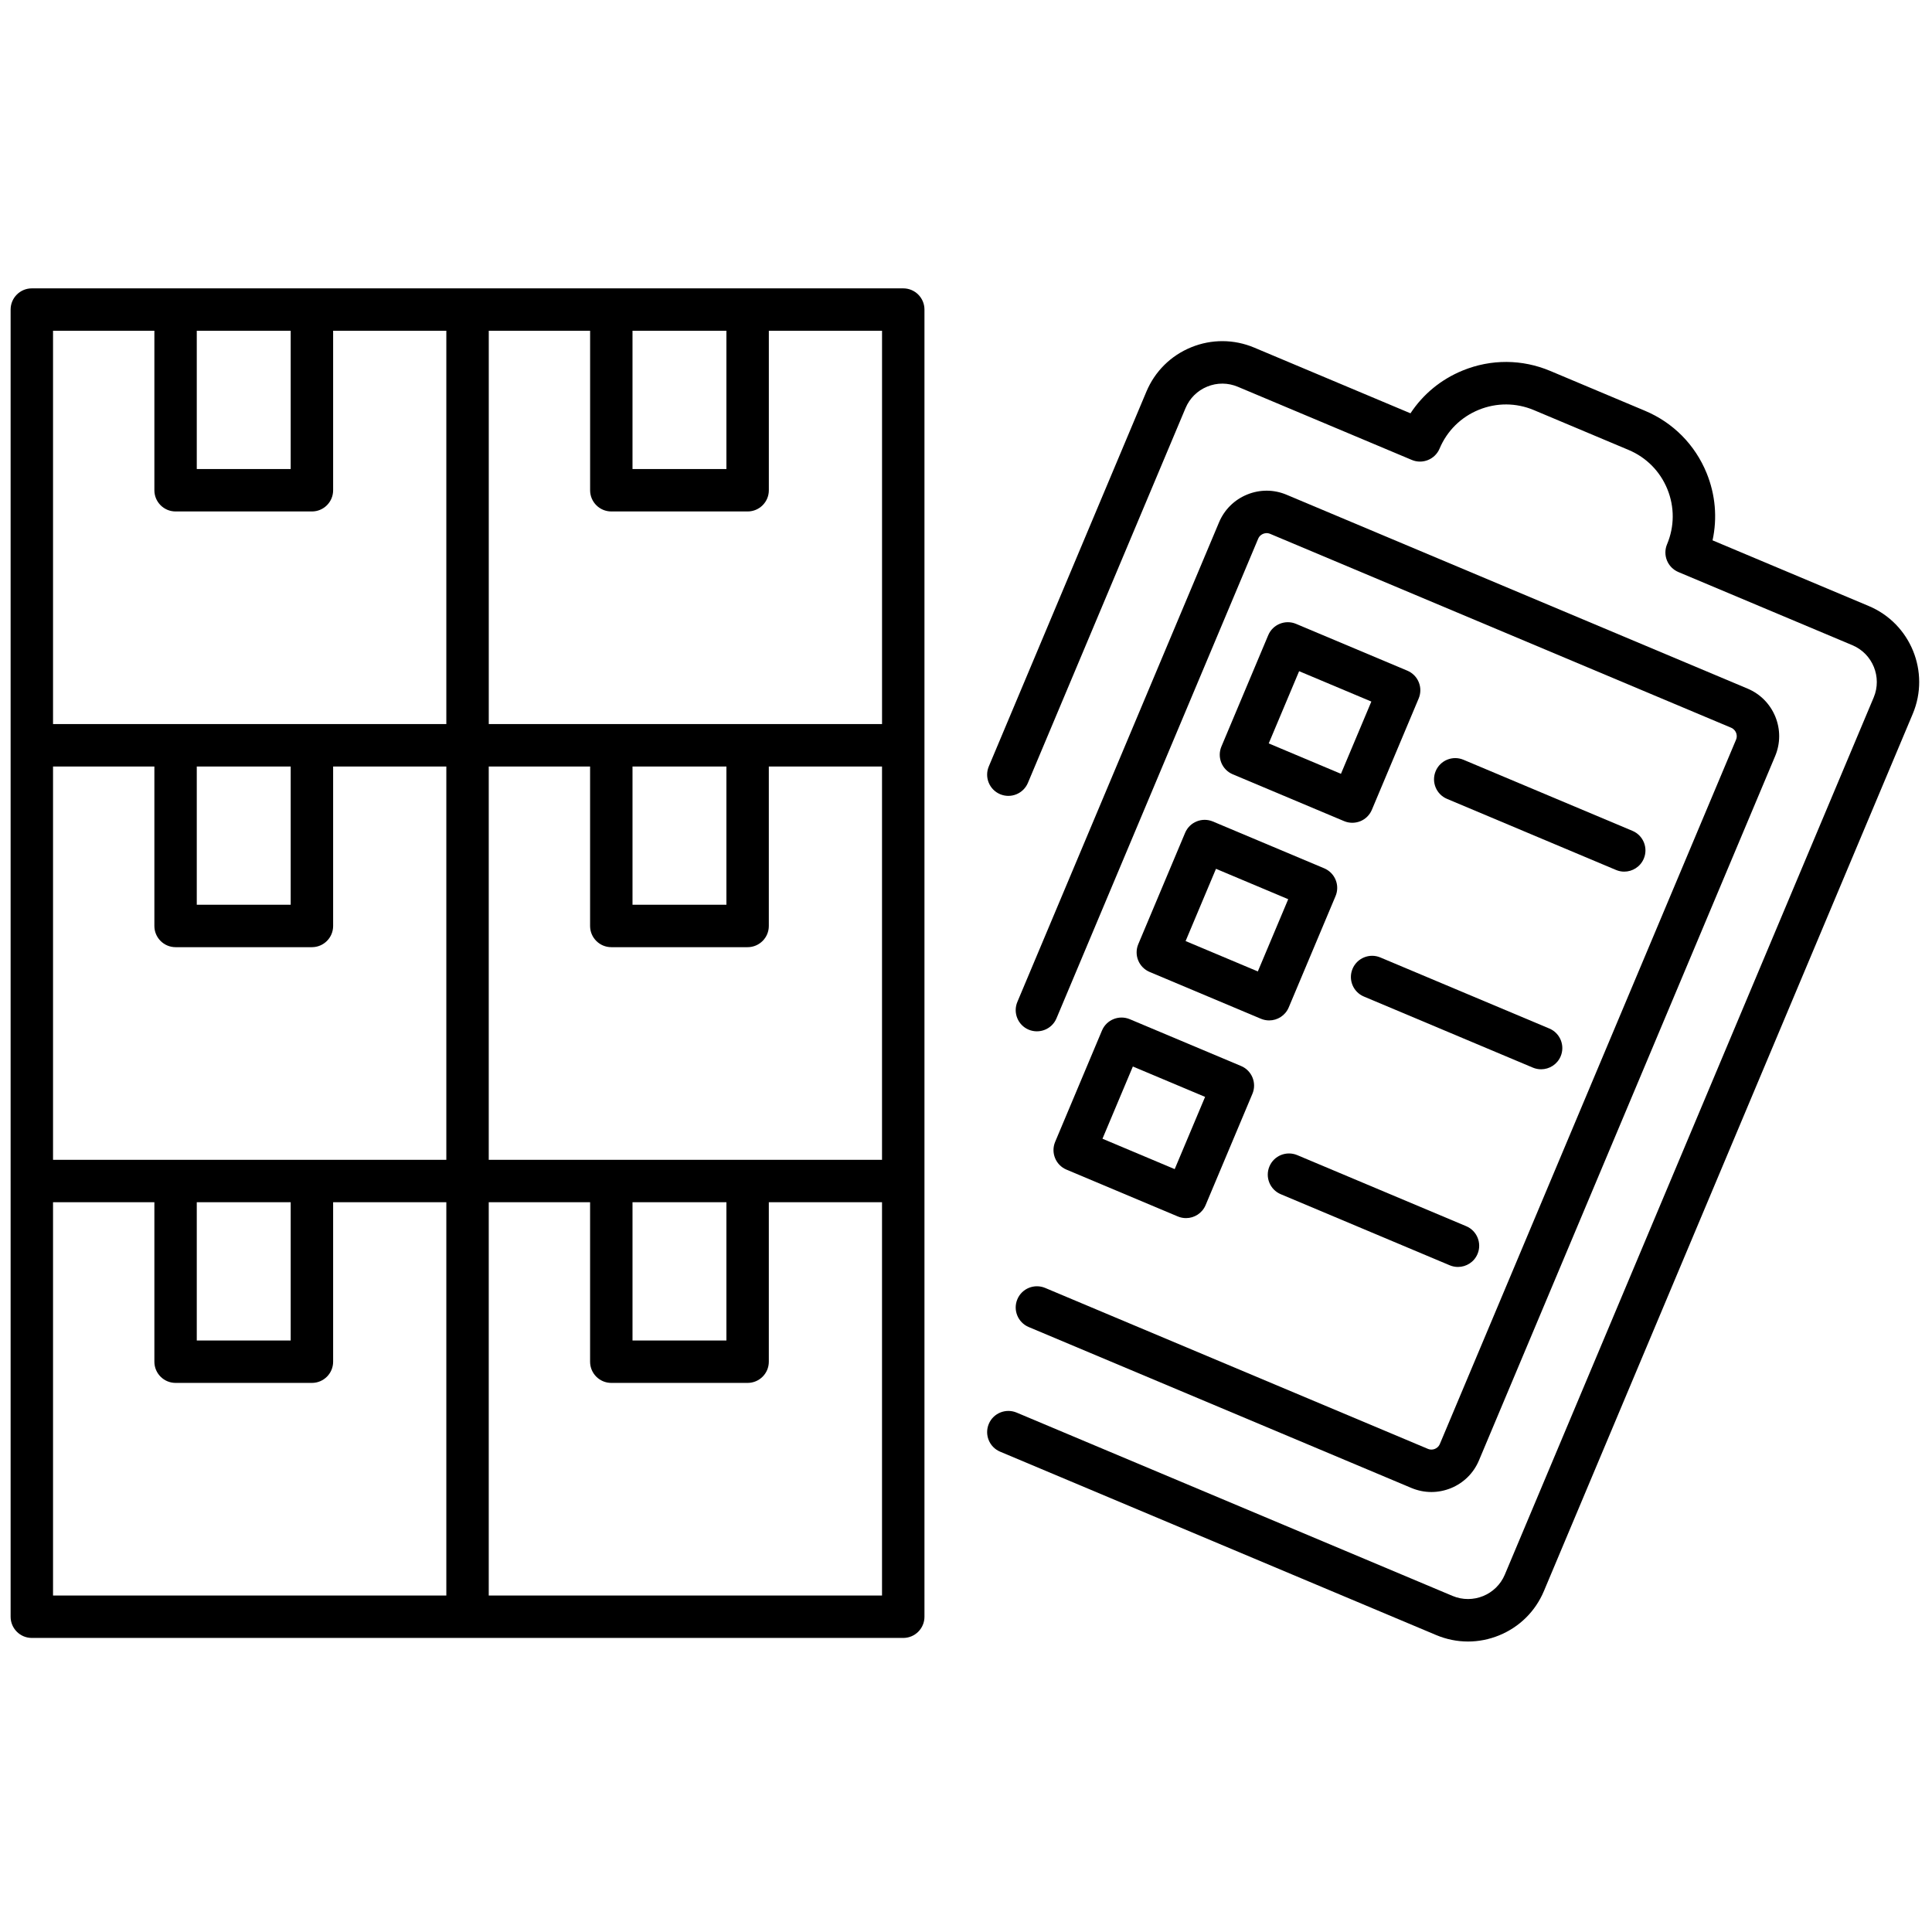 <svg xmlns="http://www.w3.org/2000/svg" xmlns:xlink="http://www.w3.org/1999/xlink" version="1.1" width="256" height="256" viewBox="0 0 256 256" xml:space="preserve">

<defs>
</defs>
<g style="stroke: none; stroke-width: 0; stroke-dasharray: none; stroke-linecap: butt; stroke-linejoin: miter; stroke-miterlimit: 10; fill: none; fill-rule: nonzero; opacity: 1;" transform="translate(1.407 1.407) scale(2.81 2.81)" >
	<path d="M 42.092 13.097 h -7.338 h -6.428 h -6.779 h -7.339 H 7.778 H 1 c -0.552 0 -1 0.448 -1 1 v 20.546 V 55.19 v 20.546 c 0 0.553 0.448 1 1 1 h 20.546 h 20.546 c 0.552 0 1 -0.447 1 -1 V 55.19 V 34.643 V 14.097 C 43.092 13.545 42.644 13.097 42.092 13.097 z M 29.325 56.19 h 4.428 v 6.52 h -4.428 V 56.19 z M 34.753 54.19 h -6.428 h -5.779 V 35.643 h 4.779 v 7.52 c 0 0.552 0.448 1 1 1 h 6.428 c 0.552 0 1 -0.448 1 -1 v -7.52 h 5.338 V 54.19 H 34.753 z M 8.778 56.19 h 4.429 v 6.52 H 8.778 V 56.19 z M 14.207 54.19 H 7.778 H 2 V 35.643 h 4.779 v 7.52 c 0 0.552 0.448 1 1 1 h 6.429 c 0.552 0 1 -0.448 1 -1 v -7.52 h 5.338 V 54.19 H 14.207 z M 8.778 35.643 h 4.429 v 6.52 H 8.778 V 35.643 z M 29.325 35.643 h 4.428 v 6.52 h -4.428 V 35.643 z M 41.092 33.643 h -6.338 h -6.428 h -5.779 V 15.097 h 4.779 v 7.52 c 0 0.552 0.448 1 1 1 h 6.428 c 0.552 0 1 -0.448 1 -1 v -7.52 h 5.338 V 33.643 z M 33.753 15.097 v 6.52 h -4.428 v -6.52 H 33.753 z M 13.207 15.097 v 6.52 H 8.778 v -6.52 H 13.207 z M 2 15.097 h 4.779 v 7.52 c 0 0.552 0.448 1 1 1 h 6.429 c 0.552 0 1 -0.448 1 -1 v -7.52 h 5.338 v 18.546 h -6.338 H 7.778 H 2 V 15.097 z M 2 56.19 h 4.779 v 7.52 c 0 0.553 0.448 1 1 1 h 6.429 c 0.552 0 1 -0.447 1 -1 v -7.52 h 5.338 v 18.546 H 2 V 56.19 z M 41.092 74.736 H 22.546 V 56.19 h 4.779 v 7.52 c 0 0.553 0.448 1 1 1 h 6.428 c 0.552 0 1 -0.447 1 -1 v -7.52 h 5.338 V 74.736 z" style="stroke: none; stroke-width: 1; stroke-dasharray: none; stroke-linecap: butt; stroke-linejoin: miter; stroke-miterlimit: 10; fill: rgb(0,0,0); fill-rule: nonzero; opacity: 1;" transform=" matrix(1 0 0 1 0 0) " stroke-linecap="round" />
	<path d="M 63.267 38.297 c -0.132 0 -0.264 -0.026 -0.388 -0.078 l -5.25 -2.208 c -0.509 -0.214 -0.748 -0.8 -0.534 -1.31 l 2.208 -5.25 c 0.215 -0.51 0.803 -0.746 1.31 -0.534 l 5.25 2.208 c 0.244 0.103 0.438 0.298 0.538 0.544 c 0.101 0.246 0.099 0.521 -0.004 0.766 l -2.208 5.251 c -0.103 0.245 -0.299 0.438 -0.544 0.538 C 63.524 38.272 63.395 38.297 63.267 38.297 z M 59.326 34.555 l 3.406 1.433 l 1.433 -3.407 l -3.406 -1.432 L 59.326 34.555 z" style="stroke: none; stroke-width: 1; stroke-dasharray: none; stroke-linecap: butt; stroke-linejoin: miter; stroke-miterlimit: 10; fill: rgb(0,0,0); fill-rule: nonzero; opacity: 1;" transform=" matrix(1 0 0 1 0 0) " stroke-linecap="round" />
	<path d="M 59.347 47.617 c -0.13 0 -0.261 -0.025 -0.388 -0.078 l -5.25 -2.208 c -0.244 -0.103 -0.438 -0.298 -0.538 -0.544 c -0.101 -0.246 -0.099 -0.521 0.004 -0.766 l 2.208 -5.25 c 0.215 -0.51 0.801 -0.747 1.31 -0.534 l 5.25 2.208 c 0.244 0.103 0.438 0.299 0.538 0.544 c 0.101 0.246 0.099 0.521 -0.004 0.765 l -2.208 5.25 C 60.108 47.388 59.736 47.617 59.347 47.617 z M 55.406 43.875 l 3.406 1.432 l 1.433 -3.406 l -3.406 -1.433 L 55.406 43.875 z" style="stroke: none; stroke-width: 1; stroke-dasharray: none; stroke-linecap: butt; stroke-linejoin: miter; stroke-miterlimit: 10; fill: rgb(0,0,0); fill-rule: nonzero; opacity: 1;" transform=" matrix(1 0 0 1 0 0) " stroke-linecap="round" />
	<path d="M 55.427 56.939 c -0.13 0 -0.261 -0.025 -0.388 -0.078 l -5.25 -2.208 c -0.509 -0.214 -0.748 -0.801 -0.534 -1.31 l 2.208 -5.25 c 0.215 -0.511 0.803 -0.745 1.31 -0.534 l 5.25 2.208 c 0.509 0.214 0.748 0.801 0.534 1.31 l -2.208 5.25 C 56.188 56.709 55.817 56.939 55.427 56.939 z M 51.486 53.196 l 3.406 1.433 l 1.433 -3.406 l -3.406 -1.433 L 51.486 53.196 z" style="stroke: none; stroke-width: 1; stroke-dasharray: none; stroke-linecap: butt; stroke-linejoin: miter; stroke-miterlimit: 10; fill: rgb(0,0,0); fill-rule: nonzero; opacity: 1;" transform=" matrix(1 0 0 1 0 0) " stroke-linecap="round" />
	<path d="M 76.09 40.601 c -0.13 0 -0.261 -0.025 -0.388 -0.079 l -7.969 -3.352 c -0.509 -0.214 -0.748 -0.8 -0.534 -1.31 c 0.215 -0.51 0.801 -0.748 1.31 -0.534 l 7.969 3.352 c 0.509 0.214 0.748 0.8 0.534 1.31 C 76.851 40.37 76.48 40.601 76.09 40.601 z" style="stroke: none; stroke-width: 1; stroke-dasharray: none; stroke-linecap: butt; stroke-linejoin: miter; stroke-miterlimit: 10; fill: rgb(0,0,0); fill-rule: nonzero; opacity: 1;" transform=" matrix(1 0 0 1 0 0) " stroke-linecap="round" />
	<path d="M 72.17 49.921 c -0.13 0 -0.261 -0.025 -0.388 -0.078 l -7.969 -3.352 c -0.509 -0.214 -0.748 -0.8 -0.534 -1.309 c 0.215 -0.51 0.803 -0.747 1.31 -0.534 l 7.969 3.351 c 0.509 0.214 0.748 0.801 0.534 1.31 C 72.931 49.691 72.56 49.921 72.17 49.921 z" style="stroke: none; stroke-width: 1; stroke-dasharray: none; stroke-linecap: butt; stroke-linejoin: miter; stroke-miterlimit: 10; fill: rgb(0,0,0); fill-rule: nonzero; opacity: 1;" transform=" matrix(1 0 0 1 0 0) " stroke-linecap="round" />
	<path d="M 68.25 59.242 c -0.13 0 -0.261 -0.025 -0.388 -0.078 l -7.969 -3.352 c -0.509 -0.214 -0.748 -0.801 -0.534 -1.31 c 0.215 -0.511 0.801 -0.745 1.31 -0.534 l 7.969 3.352 c 0.509 0.214 0.748 0.801 0.534 1.31 C 69.011 59.013 68.64 59.242 68.25 59.242 z" style="stroke: none; stroke-width: 1; stroke-dasharray: none; stroke-linecap: butt; stroke-linejoin: miter; stroke-miterlimit: 10; fill: rgb(0,0,0); fill-rule: nonzero; opacity: 1;" transform=" matrix(1 0 0 1 0 0) " stroke-linecap="round" />
	<path d="M 68.724 76.905 c -0.511 0 -1.021 -0.102 -1.505 -0.306 L 46.66 67.953 c -0.509 -0.214 -0.748 -0.801 -0.534 -1.31 c 0.215 -0.511 0.802 -0.745 1.31 -0.534 l 20.559 8.646 c 0.958 0.401 2.062 -0.049 2.464 -1.005 l 17.394 -41.362 c 0.402 -0.957 -0.049 -2.062 -1.005 -2.464 l -8.205 -3.45 c -0.244 -0.103 -0.438 -0.298 -0.538 -0.544 c -0.101 -0.246 -0.099 -0.521 0.004 -0.766 c 0.352 -0.836 0.356 -1.76 0.014 -2.6 c -0.343 -0.84 -0.991 -1.496 -1.828 -1.848 l -4.465 -1.878 c -0.836 -0.351 -1.758 -0.357 -2.6 -0.014 c -0.84 0.343 -1.496 0.992 -1.848 1.829 c -0.215 0.51 -0.803 0.748 -1.31 0.534 l -8.205 -3.45 c -0.463 -0.195 -0.976 -0.198 -1.44 -0.008 c -0.466 0.19 -0.829 0.55 -1.024 1.013 L 47.97 36.416 c -0.215 0.51 -0.802 0.748 -1.31 0.534 c -0.509 -0.214 -0.748 -0.8 -0.534 -1.31 l 7.432 -17.675 c 0.402 -0.956 1.152 -1.698 2.113 -2.09 c 0.959 -0.391 2.017 -0.385 2.971 0.016 l 7.368 3.098 c 0.593 -0.901 1.443 -1.602 2.464 -2.019 c 1.336 -0.545 2.801 -0.538 4.13 0.022 l 4.465 1.878 c 1.329 0.559 2.36 1.602 2.905 2.936 c 0.416 1.021 0.51 2.119 0.28 3.173 l 7.368 3.098 c 1.973 0.83 2.903 3.111 2.073 5.084 L 72.302 74.526 c -0.402 0.956 -1.152 1.697 -2.112 2.089 C 69.716 76.808 69.22 76.905 68.724 76.905 z" style="stroke: none; stroke-width: 1; stroke-dasharray: none; stroke-linecap: butt; stroke-linejoin: miter; stroke-miterlimit: 10; fill: rgb(0,0,0); fill-rule: nonzero; opacity: 1;" transform=" matrix(1 0 0 1 0 0) " stroke-linecap="round" />
	<path d="M 66.996 69.855 c -0.32 0 -0.64 -0.064 -0.944 -0.192 l -18.045 -7.588 c -0.509 -0.214 -0.748 -0.801 -0.534 -1.31 c 0.215 -0.511 0.801 -0.745 1.31 -0.534 l 18.046 7.588 c 0.145 0.061 0.27 0.03 0.332 0.002 c 0.062 -0.024 0.175 -0.089 0.235 -0.232 l 13.965 -33.207 c 0.061 -0.144 0.027 -0.27 0.002 -0.332 c -0.025 -0.062 -0.09 -0.175 -0.233 -0.236 l -21.735 -9.14 c -0.145 -0.062 -0.271 -0.027 -0.332 -0.002 c -0.063 0.025 -0.176 0.089 -0.236 0.233 l -9.51 22.615 c -0.215 0.51 -0.801 0.745 -1.31 0.534 c -0.509 -0.214 -0.748 -0.801 -0.534 -1.31 l 9.51 -22.614 c 0.252 -0.599 0.722 -1.064 1.324 -1.31 c 0.601 -0.246 1.263 -0.244 1.863 0.01 l 21.734 9.14 c 0.599 0.251 1.064 0.722 1.311 1.324 c 0.245 0.602 0.242 1.263 -0.01 1.862 L 69.24 68.363 c -0.252 0.6 -0.722 1.064 -1.324 1.311 C 67.618 69.794 67.308 69.855 66.996 69.855 z" style="stroke: none; stroke-width: 1; stroke-dasharray: none; stroke-linecap: butt; stroke-linejoin: miter; stroke-miterlimit: 10; fill: rgb(0,0,0); fill-rule: nonzero; opacity: 1;" transform=" matrix(1 0 0 1 0 0) " stroke-linecap="round" />
</g>
</svg>